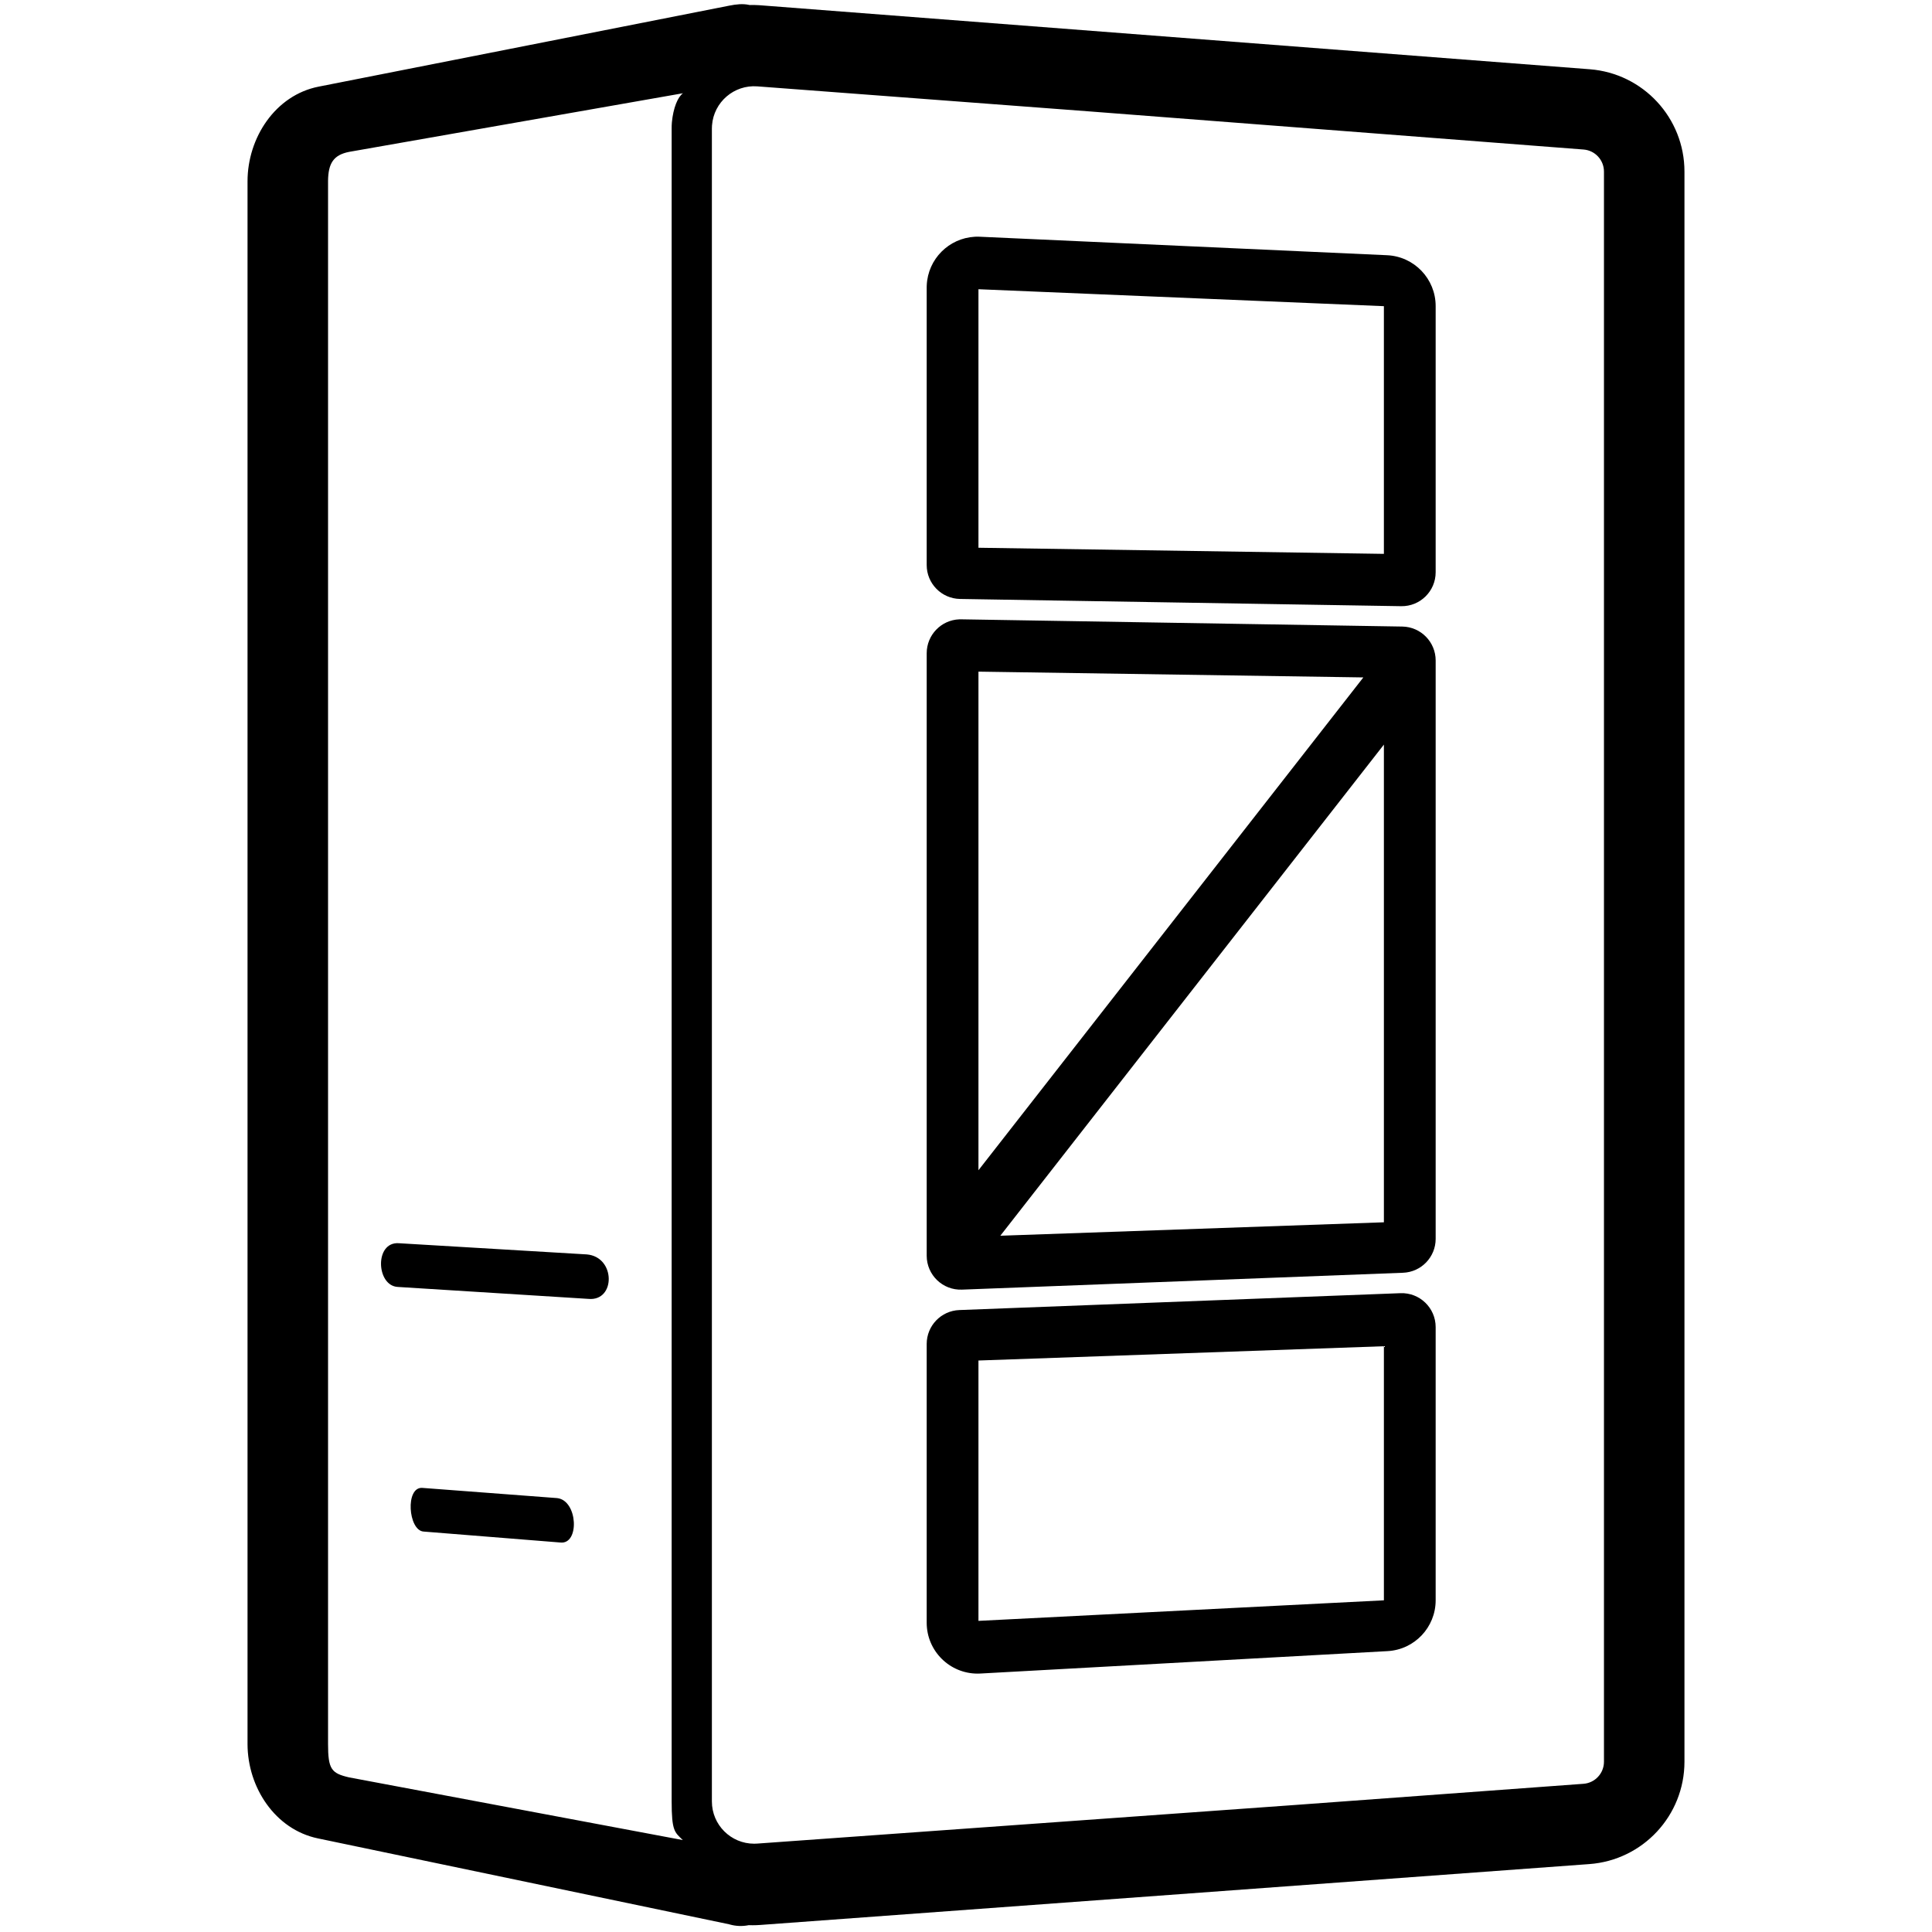 <?xml version="1.0" encoding="UTF-8"?>
<svg width="960" height="960" version="1.1" viewBox="0 0 960 960" xmlns="http://www.w3.org/2000/svg">
 <g transform="translate(81)">
  <path d="m291.16 2.424 0.356 0.08 0.498-0.014c1.359-0.025 2.722 0.004 4.087 0.087l0.819 0.057 412 31.776c26.566 2.049 47.078 24.204 47.078 50.849v790.13c0 26.718-20.62 48.907-47.265 50.863l-412 30.251c-1.243 0.091-2.489 0.137-3.735 0.137-0.604 0-1.208-0.011-1.81-0.032l-0.15-8e-3 -0.348 0.07c-2.892 0.546-5.967 0.457-9.044-0.4l-0.385-0.111-204.32-42.673c-21.191-4.426-34.944-25.293-34.944-46.941v-776.44c0-21.786 13.927-42.83 35.302-47.046l204.11-40.26c3.399-0.67 6.652-1.037 9.754-0.373zm-18.369 59.85c-0.04 0.525-0.059 1.052-0.059 1.579v831.27c0 11.598 9.402 21 21 21 0.502 0 1.003-0.018 1.504-0.054l267.15-19.179 143.42-10.53c5.747-0.422 10.194-5.208 10.194-10.97v-790.13c0-5.747-4.424-10.525-10.154-10.967l-246.03-18.976-164.5-12.403c-11.565-0.872-21.648 7.796-22.52 19.362zm-14.415-15.945-165.89 29.134c-7.889 1.543-10.363 5.807-10.484 14.369v776.71c0 12.605 1.665 14.582 10.418 16.622l165.87 31.158c-4.068-3.915-5.55-4.448-5.55-19.204v-831.27c0-1.029 0.02-2.059 0.116-3.083 0.669-7.142 2.942-12.639 5.528-14.441z"/>
  <path d="m632.37 659.42v135.76c0 13.427-10.493 24.514-23.9 25.252l-202.32 11.136c-0.463 0.025-0.926 0.038-1.39 0.038-13.967 0-25.291-11.323-25.291-25.29v-138.51c0-9.061 7.161-16.501 16.216-16.848l219.18-8.384c9.557-0.366 17.505 7.283 17.505 16.848zm-25.721 9.516-201.46 7.095v129.37l201.46-10.209zm-210.04-361.2 219.18 3.595c9.203 0.151 16.584 7.654 16.584 16.858v287.39c0 9.061-7.161 16.501-16.216 16.848l-219.18 8.384c-9.557 0.366-17.505-7.283-17.505-16.848v-299.37c0-9.106 7.212-16.504 16.2-16.85l0.466-0.01zm210.04 62.253-190.59 244.04 190.59-6.677zm-201.46-36.255v247.75l191.25-244.88zm-0.338-216.13 0.302 7e-3h0.049l0.176 3e-3 0.529 0.019 202.32 9.186c13.507 0.613 24.143 11.743 24.143 25.264v132.27c0 9.42-7.719 17.012-17.137 16.858l-219.18-3.593c-9.203-0.151-16.584-7.654-16.584-16.858v-138.01c0-0.156 3e-3 -0.202 7e-3 -0.431l5e-3 -0.191 7e-3 -0.191 8e-3 -0.191c0.593-13.07 11.006-23.371 23.79-24.102l0.384-0.018 0.19-0.01 0.37-8e-3 0.097-2e-3 0.034 3.5e-4 0.154-5e-3 0.153 3e-3zm0.336 26.111v128.46l201.46 3.04v-123.08z" stroke-width="1.686"/>
  <path d="m211.41 645.41-94.853-5.946c-10.613-0.665-11.521-22.438 0.518-21.721l93.481 5.567c14.451 1.225 14.393 23.382 0.855 22.099z" stroke-width=".735"/>
  <path d="m197.37 766.46-67.941-5.44c-7.602-0.609-9.161-22.344-0.54-21.691l66.946 5.069c10.365 1.147 11.25 23.272 1.535 22.062z" stroke-width=".62"/>
 </g>
</svg>
